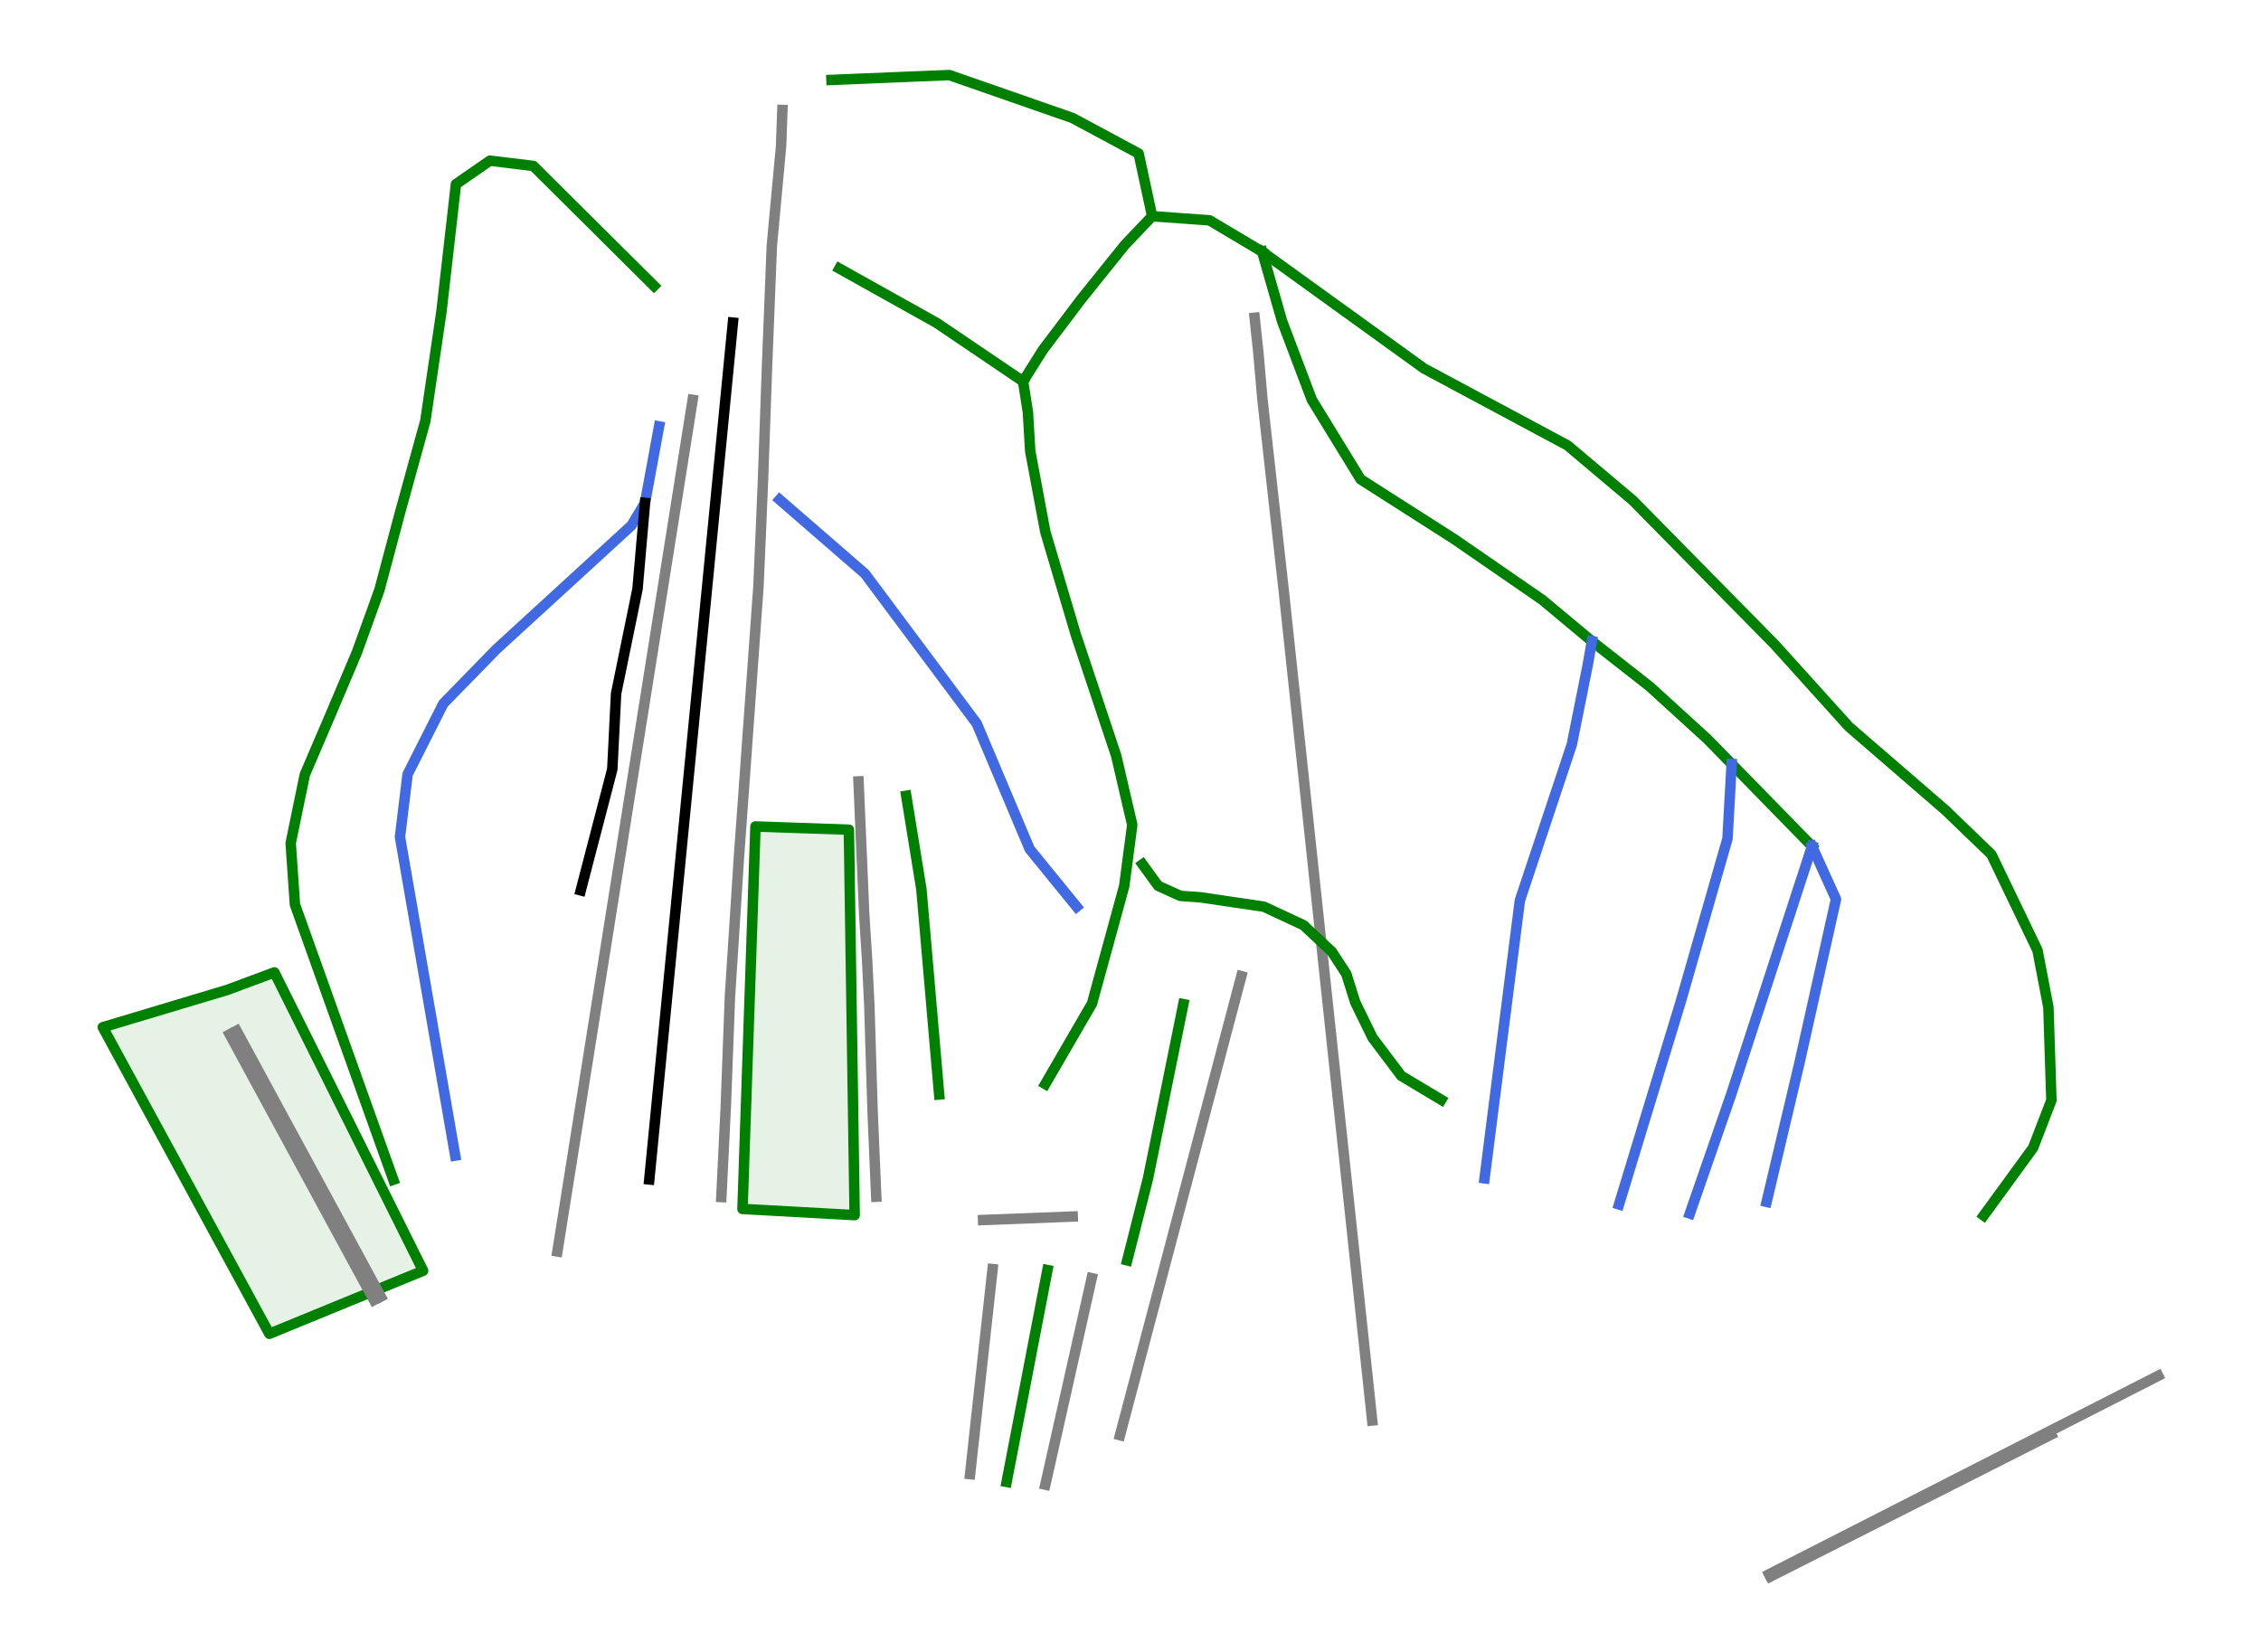 <?xml version="1.0" encoding="utf-8" standalone="no"?>
<!DOCTYPE svg PUBLIC "-//W3C//DTD SVG 1.1//EN"
  "http://www.w3.org/Graphics/SVG/1.1/DTD/svg11.dtd">
<svg height="72pt" version="1.1" viewBox="0 0 98.548 72" width="98.548pt" xmlns="http://www.w3.org/2000/svg" xmlns:xlink="http://www.w3.org/1999/xlink">
 <defs>
  <style type="text/css">*{stroke-linecap:butt;stroke-linejoin:round;}</style>
 </defs>
 <g id="figure_1">
  <g id="patch_1">
   <path d="M 0 72 
L 98.548 72 
L 98.548 0 
L 0 0 
z
" style="fill:#ffffff;"/>
  </g>
  <g id="axes_1">
   <g id="patch_2">
    <path clip-path="url(#p889247188b)" d="M 37.251 52.973 
L 37.251 52.973 
L 36.029 52.906 
L 34.807 52.838 
L 33.584 52.771 
L 32.362 52.704 
L 32.398 51.662 
L 32.433 50.62 
L 32.468 49.578 
L 32.504 48.535 
L 32.539 47.493 
L 32.574 46.451 
L 32.61 45.409 
L 32.645 44.367 
L 32.68 43.325 
L 32.716 42.283 
L 32.751 41.241 
L 32.787 40.199 
L 32.822 39.156 
L 32.857 38.114 
L 32.893 37.072 
L 32.928 36.03 
L 33.946 36.065 
L 34.963 36.1 
L 35.981 36.135 
L 36.999 36.17 
z
" style="fill:#008000;opacity:0.1;"/>
   </g>
   <g id="patch_3">
    <path clip-path="url(#p889247188b)" d="M 37.251 52.973 
L 37.251 52.973 
L 36.029 52.906 
L 34.807 52.838 
L 33.584 52.771 
L 32.362 52.704 
L 32.398 51.662 
L 32.433 50.62 
L 32.468 49.578 
L 32.504 48.535 
L 32.539 47.493 
L 32.574 46.451 
L 32.61 45.409 
L 32.645 44.367 
L 32.68 43.325 
L 32.716 42.283 
L 32.751 41.241 
L 32.787 40.199 
L 32.822 39.156 
L 32.857 38.114 
L 32.893 37.072 
L 32.928 36.03 
L 33.946 36.065 
L 34.963 36.1 
L 35.981 36.135 
L 36.999 36.17 
z
" style="fill:none;stroke:#008000;stroke-linejoin:miter;stroke-width:0.456;"/>
   </g>
   <g id="patch_4">
    <path clip-path="url(#p889247188b)" d="M 4.479 44.782 
L 4.479 44.782 
L 5.835 44.376 
L 7.19 43.97 
L 8.545 43.563 
L 9.901 43.157 
L 10.93 42.774 
L 11.959 42.391 
L 12.364 43.204 
L 12.769 44.017 
L 13.175 44.829 
L 13.58 45.642 
L 13.985 46.455 
L 14.39 47.268 
L 14.795 48.081 
L 15.201 48.894 
L 15.606 49.707 
L 16.011 50.52 
L 16.416 51.333 
L 16.822 52.146 
L 17.227 52.959 
L 17.632 53.772 
L 18.037 54.585 
L 18.442 55.398 
L 17.605 55.741 
L 16.767 56.085 
L 15.929 56.429 
L 15.092 56.772 
L 14.254 57.116 
L 13.416 57.46 
L 12.578 57.804 
L 11.741 58.147 
z
" style="fill:#008000;opacity:0.1;"/>
   </g>
   <g id="patch_5">
    <path clip-path="url(#p889247188b)" d="M 4.479 44.782 
L 4.479 44.782 
L 5.835 44.376 
L 7.19 43.97 
L 8.545 43.563 
L 9.901 43.157 
L 10.93 42.774 
L 11.959 42.391 
L 12.364 43.204 
L 12.769 44.017 
L 13.175 44.829 
L 13.58 45.642 
L 13.985 46.455 
L 14.39 47.268 
L 14.795 48.081 
L 15.201 48.894 
L 15.606 49.707 
L 16.011 50.52 
L 16.416 51.333 
L 16.822 52.146 
L 17.227 52.959 
L 17.632 53.772 
L 18.037 54.585 
L 18.442 55.398 
L 17.605 55.741 
L 16.767 56.085 
L 15.929 56.429 
L 15.092 56.772 
L 14.254 57.116 
L 13.416 57.46 
L 12.578 57.804 
L 11.741 58.147 
z
" style="fill:none;stroke:#008000;stroke-linejoin:miter;stroke-width:0.456;"/>
   </g>
   <g id="line2d_1">
    <path clip-path="url(#p889247188b)" d="M 59.808 61.926 
L 59.47 58.748 
L 59.131 55.571 
L 58.708 51.597 
L 58.329 48.048 
L 57.95 44.498 
L 57.558 40.814 
L 57.166 37.131 
L 56.864 34.299 
L 56.562 31.467 
L 56.26 28.635 
L 55.959 25.803 
L 55.492 21.612 
L 55.025 17.42 
L 54.849 15.396 
L 54.685 13.853 
" style="fill:none;stroke:#808080;stroke-linecap:square;stroke-width:0.456;"/>
   </g>
   <g id="line2d_2">
    <path clip-path="url(#p889247188b)" d="M 77.11 68.628 
L 79.23 67.547 
L 81.35 66.466 
L 83.469 65.385 
L 85.589 64.303 
L 87.709 63.222 
L 89.829 62.141 
L 91.949 61.06 
L 94.068 59.979 
" style="fill:none;stroke:#808080;stroke-linecap:square;stroke-width:0.456;"/>
   </g>
   <g id="line2d_3">
    <path clip-path="url(#p889247188b)" d="M 48.816 62.566 
L 49.518 59.913 
L 49.958 58.244 
L 50.734 55.31 
L 51.586 52.085 
L 52.348 49.204 
L 53.11 46.322 
L 53.382 45.291 
L 54.105 42.557 
" style="fill:none;stroke:#808080;stroke-linecap:square;stroke-width:0.456;"/>
   </g>
   <g id="line2d_4">
    <path clip-path="url(#p889247188b)" d="M 45.562 64.723 
L 46.573 60.223 
L 47.583 55.723 
" style="fill:none;stroke:#808080;stroke-linecap:square;stroke-width:0.456;"/>
   </g>
   <g id="line2d_5">
    <path clip-path="url(#p889247188b)" d="M 42.282 64.265 
L 42.772 59.796 
L 43.263 55.326 
" style="fill:none;stroke:#808080;stroke-linecap:square;stroke-width:0.456;"/>
   </g>
   <g id="line2d_6">
    <path clip-path="url(#p889247188b)" d="M 42.85 53.186 
L 46.755 53.035 
" style="fill:none;stroke:#808080;stroke-linecap:square;stroke-width:0.456;"/>
   </g>
   <g id="line2d_7">
    <path clip-path="url(#p889247188b)" d="M 38.192 52.171 
L 38.145 51.083 
L 38.069 49.297 
L 38.033 48.459 
L 37.891 43.833 
L 37.797 41.906 
L 37.669 39.894 
L 37.502 35.989 
L 37.42 34.065 
" style="fill:none;stroke:#808080;stroke-linecap:square;stroke-width:0.456;"/>
   </g>
   <g id="line2d_8">
    <path clip-path="url(#p889247188b)" d="M 31.441 52.185 
L 31.636 48.197 
L 31.726 45.821 
L 31.815 43.446 
L 32.01 40.435 
L 32.204 37.424 
L 32.418 34.458 
L 32.631 31.492 
L 32.845 28.526 
L 33.058 25.56 
L 33.179 22.782 
L 33.256 20.921 
L 33.347 18.364 
L 33.438 15.806 
L 33.54 13.26 
L 33.641 10.714 
L 34.044 6.374 
L 34.101 4.793 
" style="fill:none;stroke:#808080;stroke-linecap:square;stroke-width:0.456;"/>
   </g>
   <g id="line2d_9">
    <path clip-path="url(#p889247188b)" d="M 24.295 54.557 
L 24.559 52.895 
L 24.839 51.134 
L 25.367 47.808 
L 25.899 44.455 
L 26.561 40.286 
L 27.1 36.895 
L 27.638 33.504 
L 28.324 29.184 
L 28.82 26.063 
L 29.498 21.795 
L 29.652 20.822 
L 29.86 19.514 
L 30.19 17.432 
" style="fill:none;stroke:#808080;stroke-linecap:square;stroke-width:0.456;"/>
   </g>
   <g id="line2d_10">
    <path clip-path="url(#p889247188b)" d="M 16.596 56.527 
L 15.025 53.629 
L 13.454 50.731 
L 11.882 47.834 
L 10.311 44.936 
" style="fill:none;stroke:#808080;stroke-linecap:square;stroke-width:0.456;"/>
   </g>
   <g id="line2d_11">
    <path clip-path="url(#p889247188b)" d="M 16.296 56.675 
L 14.725 53.78 
L 13.154 50.884 
L 11.583 47.988 
L 10.012 45.092 
" style="fill:none;stroke:#808080;stroke-linecap:square;stroke-width:0.456;"/>
   </g>
   <g id="line2d_12">
    <path clip-path="url(#p889247188b)" d="M 77.166 68.727 
L 80.225 67.18 
L 83.284 65.633 
L 86.343 64.086 
L 89.402 62.538 
" style="fill:none;stroke:#808080;stroke-linecap:square;stroke-width:0.456;"/>
   </g>
   <g id="line2d_13">
    <path clip-path="url(#p889247188b)" d="M 28.504 12.462 
L 27.847 11.809 
L 27.189 11.155 
L 26.532 10.502 
L 25.875 9.848 
L 25.217 9.195 
L 24.56 8.542 
L 23.902 7.888 
L 23.245 7.235 
L 22.3 7.119 
L 21.355 7.004 
L 20.614 7.516 
L 19.873 8.028 
L 19.716 9.414 
L 19.558 10.8 
L 19.4 12.186 
L 19.242 13.572 
L 19.067 14.765 
L 18.891 15.958 
L 18.715 17.151 
L 18.54 18.344 
L 18.259 19.362 
L 17.978 20.379 
L 17.698 21.397 
L 17.417 22.415 
L 17.197 23.241 
L 16.977 24.067 
L 16.757 24.894 
L 16.536 25.72 
L 16.292 26.399 
L 16.047 27.077 
L 15.802 27.756 
L 15.557 28.435 
L 15.009 29.731 
L 14.46 31.027 
L 14.167 31.713 
L 13.873 32.398 
L 13.58 33.083 
L 13.286 33.769 
L 13.132 34.515 
L 12.978 35.261 
L 12.824 36.008 
L 12.67 36.754 
L 12.762 38.094 
L 12.855 39.433 
L 13.123 40.183 
L 13.391 40.933 
L 13.659 41.683 
L 13.927 42.432 
L 14.195 43.182 
L 14.463 43.932 
L 14.731 44.682 
L 14.999 45.431 
L 15.267 46.181 
L 15.535 46.931 
L 15.803 47.681 
L 16.071 48.43 
L 16.339 49.18 
L 16.607 49.93 
L 16.875 50.68 
L 17.143 51.429 
" style="fill:none;stroke:#008000;stroke-linecap:square;stroke-width:0.456;"/>
   </g>
   <g id="line2d_14">
    <path clip-path="url(#p889247188b)" d="M 28.726 18.59 
L 28.573 19.423 
L 28.42 20.256 
L 28.267 21.089 
L 28.113 21.922 
L 27.524 22.906 
L 26.787 23.582 
L 26.05 24.257 
L 25.313 24.933 
L 24.576 25.608 
L 23.839 26.284 
L 23.102 26.959 
L 22.365 27.635 
L 21.628 28.31 
L 21.052 28.902 
L 20.475 29.493 
L 19.898 30.084 
L 19.322 30.675 
L 18.933 31.446 
L 18.543 32.217 
L 18.154 32.987 
L 17.765 33.758 
L 17.599 35.123 
L 17.433 36.489 
L 17.584 37.357 
L 17.734 38.225 
L 17.885 39.093 
L 18.035 39.961 
L 18.186 40.829 
L 18.336 41.697 
L 18.487 42.565 
L 18.637 43.433 
L 18.788 44.301 
L 18.938 45.17 
L 19.088 46.038 
L 19.239 46.906 
L 19.389 47.774 
L 19.54 48.642 
L 19.69 49.51 
L 19.841 50.378 
" style="fill:none;stroke:#4169e1;stroke-linecap:square;stroke-width:0.456;"/>
   </g>
   <g id="line2d_15">
    <path clip-path="url(#p889247188b)" d="M 31.945 14.064 
L 31.831 15.231 
L 31.717 16.398 
L 31.603 17.566 
L 31.49 18.733 
L 31.376 19.9 
L 31.262 21.067 
L 31.148 22.235 
L 31.034 23.402 
L 30.92 24.569 
L 30.806 25.737 
L 30.692 26.904 
L 30.578 28.071 
L 30.464 29.239 
L 30.35 30.406 
L 30.236 31.573 
L 30.123 32.741 
L 30.009 33.908 
L 29.895 35.075 
L 29.781 36.243 
L 29.667 37.41 
L 29.553 38.577 
L 29.439 39.745 
L 29.325 40.912 
L 29.211 42.079 
L 29.097 43.246 
L 28.983 44.414 
L 28.869 45.581 
L 28.756 46.748 
L 28.642 47.916 
L 28.528 49.083 
L 28.414 50.25 
L 28.3 51.418 
" style="fill:none;stroke:#000000;stroke-linecap:square;stroke-width:0.456;"/>
   </g>
   <g id="line2d_16">
    <path clip-path="url(#p889247188b)" d="M 33.98 21.783 
L 34.91 22.59 
L 35.84 23.397 
L 36.77 24.204 
L 37.7 25.011 
L 38.309 25.828 
L 38.918 26.645 
L 39.527 27.462 
L 40.136 28.278 
L 40.746 29.095 
L 41.355 29.912 
L 41.964 30.728 
L 42.573 31.545 
L 42.861 32.229 
L 43.15 32.913 
L 43.438 33.597 
L 43.726 34.28 
L 44.015 34.964 
L 44.303 35.648 
L 44.591 36.332 
L 44.88 37.016 
L 45.391 37.644 
L 45.903 38.273 
L 46.415 38.901 
L 46.926 39.529 
" style="fill:none;stroke:#4169e1;stroke-linecap:square;stroke-width:0.456;"/>
   </g>
   <g id="line2d_17">
    <path clip-path="url(#p889247188b)" d="M 50.217 9.426 
L 49.619 10.055 
L 49.022 10.683 
L 48.549 11.271 
L 48.076 11.86 
L 47.603 12.448 
L 47.13 13.036 
L 46.292 14.145 
L 45.454 15.254 
L 45.023 15.94 
L 44.591 16.627 
L 44.803 17.971 
L 44.853 18.819 
L 44.903 19.667 
L 45.068 20.547 
L 45.232 21.427 
L 45.396 22.307 
L 45.561 23.186 
L 45.894 24.31 
L 46.228 25.433 
L 46.561 26.556 
L 46.894 27.679 
L 47.333 28.995 
L 47.772 30.31 
L 48.21 31.626 
L 48.649 32.942 
L 48.825 33.696 
L 49 34.451 
L 49.175 35.205 
L 49.351 35.959 
L 49.175 37.293 
L 49 38.627 
L 48.649 39.908 
L 48.298 41.188 
L 47.947 42.469 
L 47.596 43.75 
L 47.087 44.627 
L 46.578 45.504 
L 46.07 46.381 
L 45.561 47.258 
" style="fill:none;stroke:#008000;stroke-linecap:square;stroke-width:0.456;"/>
   </g>
   <g id="line2d_18">
    <path clip-path="url(#p889247188b)" d="M 55.013 10.972 
L 55.894 11.608 
L 56.775 12.245 
L 57.657 12.881 
L 58.538 13.517 
L 59.419 14.153 
L 60.3 14.789 
L 61.181 15.425 
L 62.062 16.061 
L 62.845 16.481 
L 63.628 16.901 
L 64.411 17.321 
L 65.194 17.74 
L 65.977 18.16 
L 66.76 18.58 
L 67.543 19 
L 68.325 19.419 
L 69.037 20.02 
L 69.749 20.62 
L 70.461 21.22 
L 71.173 21.82 
L 71.945 22.605 
L 72.718 23.39 
L 73.491 24.175 
L 74.263 24.96 
L 75.036 25.745 
L 75.808 26.53 
L 76.581 27.315 
L 77.354 28.1 
L 78.161 28.994 
L 78.968 29.889 
L 79.776 30.784 
L 80.583 31.679 
L 81.638 32.592 
L 82.694 33.504 
L 83.75 34.417 
L 84.805 35.33 
L 85.801 36.29 
L 86.797 37.25 
L 87.299 38.294 
L 87.801 39.339 
L 88.304 40.384 
L 88.806 41.428 
L 89.044 42.672 
L 89.282 43.916 
L 89.315 44.929 
L 89.347 45.942 
L 89.38 46.955 
L 89.412 47.968 
L 89.013 49.004 
L 88.614 50.04 
L 88.076 50.777 
L 87.539 51.515 
L 87.001 52.253 
L 86.463 52.991 
" style="fill:none;stroke:#008000;stroke-linecap:square;stroke-width:0.456;"/>
   </g>
   <g id="line2d_19">
    <path clip-path="url(#p889247188b)" d="M 55.013 10.972 
L 55.229 11.727 
L 55.445 12.483 
L 55.662 13.238 
L 55.878 13.993 
L 56.202 14.851 
L 56.527 15.71 
L 56.852 16.568 
L 57.177 17.427 
L 57.709 18.294 
L 58.241 19.162 
L 58.773 20.029 
L 59.305 20.897 
L 60.322 21.546 
L 61.338 22.195 
L 62.355 22.844 
L 63.371 23.493 
L 64.333 24.157 
L 65.296 24.821 
L 66.258 25.485 
L 67.221 26.149 
L 68.302 27.051 
L 69.384 27.953 
L 70.014 28.448 
L 70.645 28.942 
L 71.276 29.437 
L 71.907 29.932 
L 72.534 30.503 
L 73.161 31.075 
L 73.788 31.646 
L 74.415 32.218 
L 74.945 32.76 
L 75.475 33.303 
L 76.351 34.2 
L 77.227 35.097 
L 78.103 35.994 
L 78.979 36.891 
" style="fill:none;stroke:#008000;stroke-linecap:square;stroke-width:0.456;"/>
   </g>
   <g id="line2d_20">
    <path clip-path="url(#p889247188b)" d="M 36.241 3.484 
L 37.526 3.431 
L 38.81 3.378 
L 40.094 3.325 
L 41.378 3.273 
L 42.719 3.74 
L 44.06 4.207 
L 45.401 4.675 
L 46.742 5.142 
L 47.464 5.529 
L 48.186 5.917 
L 48.907 6.304 
L 49.629 6.692 
L 49.923 8.059 
L 50.217 9.426 
" style="fill:none;stroke:#008000;stroke-linecap:square;stroke-width:0.456;"/>
   </g>
   <g id="line2d_21">
    <path clip-path="url(#p889247188b)" d="M 75.475 33.303 
L 75.43 34.117 
L 75.385 34.932 
L 75.34 35.747 
L 75.295 36.561 
L 75.04 37.448 
L 74.786 38.335 
L 74.532 39.221 
L 74.278 40.108 
L 74.023 40.995 
L 73.769 41.881 
L 73.515 42.768 
L 73.26 43.655 
L 72.924 44.761 
L 72.587 45.868 
L 72.25 46.974 
L 71.913 48.081 
L 71.576 49.187 
L 71.24 50.294 
L 70.903 51.4 
L 70.566 52.507 
" style="fill:none;stroke:#4169e1;stroke-linecap:square;stroke-width:0.456;"/>
   </g>
   <g id="line2d_22">
    <path clip-path="url(#p889247188b)" d="M 78.979 36.891 
L 79.501 38.046 
L 80.024 39.2 
L 79.824 40.094 
L 79.625 40.987 
L 79.426 41.881 
L 79.226 42.774 
L 79.027 43.668 
L 78.828 44.562 
L 78.628 45.455 
L 78.429 46.349 
L 78.25 47.104 
L 78.072 47.86 
L 77.893 48.616 
L 77.714 49.372 
L 77.536 50.128 
L 77.357 50.884 
L 77.178 51.64 
L 77 52.396 
" style="fill:none;stroke:#4169e1;stroke-linecap:square;stroke-width:0.456;"/>
   </g>
   <g id="line2d_23">
    <path clip-path="url(#p889247188b)" d="M 39.499 34.692 
L 39.664 35.709 
L 39.829 36.726 
L 39.994 37.744 
L 40.159 38.761 
L 40.256 39.88 
L 40.353 40.999 
L 40.45 42.119 
L 40.547 43.238 
L 40.643 44.357 
L 40.74 45.476 
L 40.837 46.596 
L 40.934 47.715 
" style="fill:none;stroke:#008000;stroke-linecap:square;stroke-width:0.456;"/>
   </g>
   <g id="line2d_24">
    <path clip-path="url(#p889247188b)" d="M 45.653 55.369 
L 45.431 56.524 
L 45.208 57.678 
L 44.986 58.832 
L 44.764 59.987 
L 44.542 61.141 
L 44.319 62.295 
L 44.097 63.45 
L 43.875 64.604 
" style="fill:none;stroke:#008000;stroke-linecap:square;stroke-width:0.456;"/>
   </g>
   <g id="line2d_25">
    <path clip-path="url(#p889247188b)" d="M 69.384 27.953 
L 69.213 28.942 
L 69.037 29.819 
L 68.862 30.696 
L 68.686 31.573 
L 68.511 32.451 
L 68.228 33.302 
L 67.945 34.153 
L 67.661 35.004 
L 67.378 35.855 
L 67.095 36.705 
L 66.812 37.556 
L 66.528 38.407 
L 66.245 39.258 
L 66.149 40.015 
L 66.053 40.772 
L 65.957 41.529 
L 65.86 42.286 
L 65.764 43.043 
L 65.668 43.8 
L 65.572 44.557 
L 65.475 45.314 
L 65.379 46.071 
L 65.283 46.828 
L 65.187 47.585 
L 65.09 48.341 
L 64.994 49.098 
L 64.898 49.855 
L 64.802 50.612 
L 64.706 51.369 
" style="fill:none;stroke:#4169e1;stroke-linecap:square;stroke-width:0.456;"/>
   </g>
   <g id="line2d_26">
    <path clip-path="url(#p889247188b)" d="M 36.585 11.708 
L 37.643 12.299 
L 38.702 12.891 
L 39.76 13.482 
L 40.819 14.073 
L 41.762 14.711 
L 42.705 15.35 
L 43.648 15.988 
L 44.591 16.627 
" style="fill:none;stroke:#008000;stroke-linecap:square;stroke-width:0.456;"/>
   </g>
   <g id="line2d_27">
    <path clip-path="url(#p889247188b)" d="M 28.113 21.922 
L 28.032 22.86 
L 27.95 23.799 
L 27.869 24.737 
L 27.787 25.675 
L 27.554 26.816 
L 27.32 27.957 
L 27.086 29.098 
L 26.853 30.239 
L 26.811 31.063 
L 26.77 31.888 
L 26.729 32.713 
L 26.687 33.538 
L 26.344 34.857 
L 26 36.177 
L 25.656 37.496 
L 25.313 38.816 
" style="fill:none;stroke:#000000;stroke-linecap:square;stroke-width:0.456;"/>
   </g>
   <g id="line2d_28">
    <path clip-path="url(#p889247188b)" d="M 51.577 43.777 
L 51.385 44.728 
L 51.192 45.678 
L 50.999 46.629 
L 50.806 47.579 
L 50.613 48.53 
L 50.421 49.481 
L 50.228 50.431 
L 50.035 51.382 
L 49.809 52.273 
L 49.583 53.164 
L 49.357 54.054 
L 49.131 54.945 
" style="fill:none;stroke:#008000;stroke-linecap:square;stroke-width:0.456;"/>
   </g>
   <g id="line2d_29">
    <path clip-path="url(#p889247188b)" d="M 78.979 36.891 
L 78.759 37.568 
L 78.539 38.245 
L 78.318 38.921 
L 78.098 39.598 
L 77.877 40.275 
L 77.657 40.951 
L 77.437 41.628 
L 77.216 42.305 
L 76.996 42.981 
L 76.776 43.658 
L 76.555 44.335 
L 76.335 45.011 
L 76.114 45.688 
L 75.894 46.365 
L 75.674 47.041 
L 75.453 47.718 
L 75.003 49.015 
L 74.553 50.312 
L 74.103 51.608 
L 73.653 52.905 
" style="fill:none;stroke:#4169e1;stroke-linecap:square;stroke-width:0.456;"/>
   </g>
   <g id="line2d_30">
    <path clip-path="url(#p889247188b)" d="M 49.798 37.68 
L 50.482 38.62 
L 51.45 39.057 
L 52.313 39.117 
L 53.699 39.322 
L 55.085 39.527 
L 55.949 39.929 
L 56.813 40.332 
L 57.431 40.91 
L 58.049 41.489 
L 58.678 42.453 
L 59.072 43.702 
L 59.448 44.472 
L 59.825 45.242 
L 60.449 46.071 
L 61.074 46.901 
L 61.947 47.423 
L 62.819 47.945 
" style="fill:none;stroke:#008000;stroke-linecap:square;stroke-width:0.456;"/>
   </g>
   <g id="line2d_31">
    <path clip-path="url(#p889247188b)" d="M 55.013 10.972 
L 53.866 10.289 
L 52.718 9.605 
L 51.467 9.515 
L 50.217 9.426 
" style="fill:none;stroke:#008000;stroke-linecap:square;stroke-width:0.456;"/>
   </g>
  </g>
 </g>
 <defs>
  <clipPath id="p889247188b">
   <rect height="72" width="98.548" x="0" y="0"/>
  </clipPath>
 </defs>
</svg>
